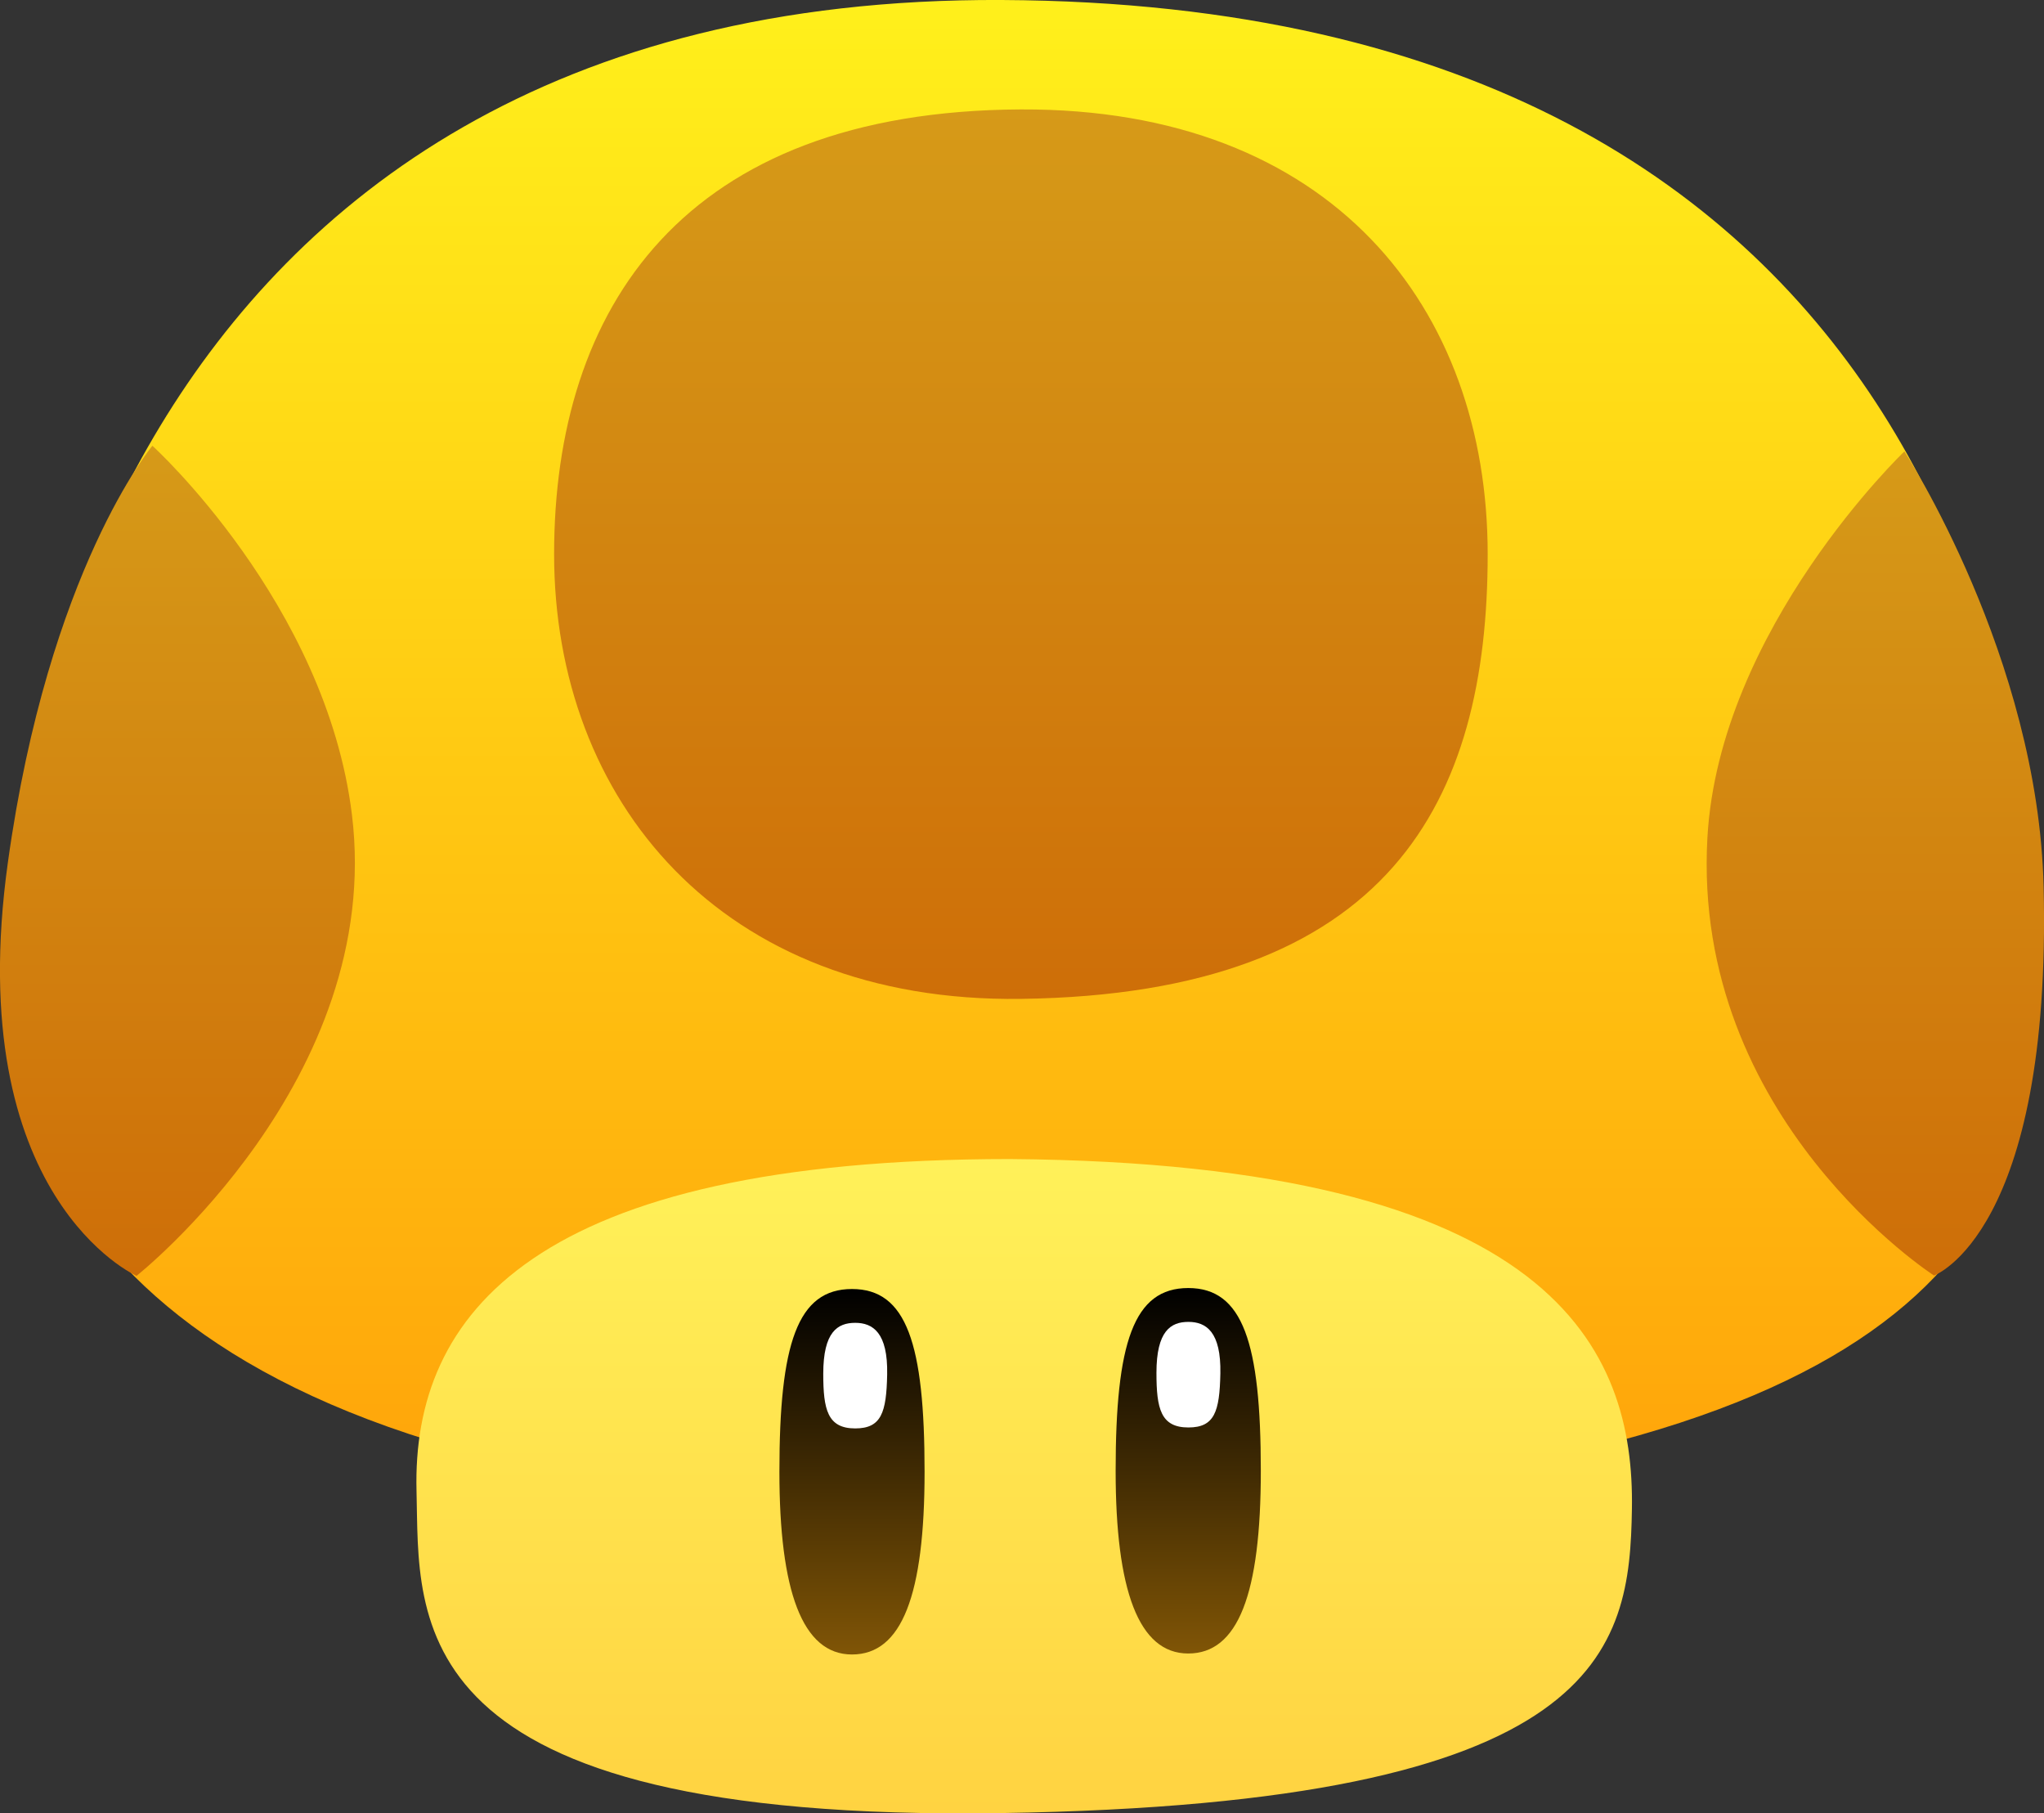 <svg version="1.1" xmlns="http://www.w3.org/2000/svg" xmlns:xlink="http://www.w3.org/1999/xlink" width="58.401" height="51.801" viewBox="0,0,58.401,51.801"><rect x="0" y="0" width="58.401" height="51.801" fill="#333333" stroke="none"/><defs><linearGradient x1="240.111" y1="154.1" x2="240.111" y2="197.297" gradientUnits="userSpaceOnUse" id="color-1"><stop offset="0" stop-color="#fff01b"/><stop offset="1" stop-color="#ffa30a"/></linearGradient><linearGradient x1="240.08" y1="157.226" x2="240.08" y2="182.635" gradientUnits="userSpaceOnUse" id="color-2"><stop offset="0" stop-color="#d69a18"/><stop offset="1" stop-color="#ce6e08"/></linearGradient><linearGradient x1="215.981" y1="166.834" x2="215.981" y2="190.546" gradientUnits="userSpaceOnUse" id="color-3"><stop offset="0" stop-color="#d69a18"/><stop offset="1" stop-color="#ce6e08"/></linearGradient><linearGradient x1="264.493" y1="166.994" x2="264.493" y2="190.536" gradientUnits="userSpaceOnUse" id="color-4"><stop offset="0" stop-color="#d69a18"/><stop offset="1" stop-color="#ce6e08"/></linearGradient><linearGradient x1="240.174" y1="187.208" x2="240.174" y2="205.9" gradientUnits="userSpaceOnUse" id="color-5"><stop offset="0" stop-color="#fff159"/><stop offset="1" stop-color="#ffd341"/></linearGradient><linearGradient x1="244.861" y1="190.894" x2="244.861" y2="201.334" gradientUnits="userSpaceOnUse" id="color-6"><stop offset="0" stop-color="#000000"/><stop offset="1" stop-color="#805506"/></linearGradient><linearGradient x1="235.254" y1="190.922" x2="235.254" y2="201.361" gradientUnits="userSpaceOnUse" id="color-7"><stop offset="0" stop-color="#000000"/><stop offset="1" stop-color="#805506"/></linearGradient></defs><g transform="translate(-210.911,-154.1)"><g data-paper-data="{&quot;isPaintingLayer&quot;:true}" fill-rule="nonzero" stroke="none" stroke-linejoin="miter" stroke-miterlimit="10" stroke-dasharray="" stroke-dashoffset="0" style="mix-blend-mode: normal"><g><g><path d="M269.048,183.689c-0.46,7.347 -6.172,13.188 -29.918,13.608c-22.898,-0.153 -27.458,-8.569 -27.961,-14.392c-0.502,-5.823 2.563,-28.928 28.36,-28.805c27.267,0.13 30.026,21.473 29.518,29.589z" fill="url(#color-1)" stroke-width="0.932" stroke-linecap="round"/><path d="M226.743,169.93c0,-7.016 3.673,-12.662 13.337,-12.704c8.896,-0.038 13.337,5.688 13.337,12.704c0,7.016 -2.755,12.566 -13.337,12.704c-8.59,0.112 -13.337,-5.688 -13.337,-12.704z" fill="url(#color-2)" stroke-width="0" stroke-linecap="butt"/><path d="M215.266,166.834c0,0 4.958,4.503 5.7,10.533c0.933,7.572 -6.154,13.179 -6.154,13.179c0,0 -5.008,-2.223 -3.677,-11.802c1.164,-8.377 4.13,-11.91 4.13,-11.91z" fill="url(#color-3)" stroke-width="0" stroke-linecap="butt"/><path d="M266.169,190.536c0,0 -6.929,-4.459 -6.474,-12.508c0.337,-5.978 5.629,-11.034 5.629,-11.034c0,0 3.821,5.878 3.977,12.438c0.236,9.887 -3.132,11.105 -3.132,11.105z" fill="url(#color-4)" stroke-width="0" stroke-linecap="butt"/></g><g stroke-linecap="butt"><path d="M257.538,197.202c-0.064,4.021 -0.738,8.427 -18.025,8.69c-17.291,0.263 -16.607,-5.556 -16.701,-9.198c-0.13,-5.054 3.347,-9.483 16.95,-9.485c15.594,0.118 17.849,5.46 17.776,9.994z" fill="url(#color-5)" stroke-width="1"/><g stroke-width="0"><path d="M244.861,190.894c1.56,0 2.074,1.559 2.074,5.22c0,3.531 -0.652,5.22 -2.074,5.22c-1.422,0 -2.074,-1.818 -2.074,-5.22c0,-3.661 0.513,-5.22 2.074,-5.22z" fill="url(#color-6)"/><path d="M243.953,193.316c0,-1.198 0.409,-1.455 0.913,-1.455c0.504,0 0.937,0.279 0.913,1.477c-0.022,1.087 -0.165,1.539 -0.913,1.539c-0.792,0 -0.913,-0.54 -0.913,-1.561z" fill="#ffffff"/></g><g stroke-width="0"><path d="M235.254,190.922c1.56,0 2.074,1.559 2.074,5.22c0,3.531 -0.651,5.22 -2.074,5.22c-1.422,0 -2.074,-1.818 -2.074,-5.22c0,-3.661 0.513,-5.22 2.074,-5.22z" fill="url(#color-7)"/><path d="M234.433,193.343c0,-1.198 0.409,-1.455 0.913,-1.455c0.504,0 0.937,0.279 0.913,1.477c-0.022,1.087 -0.165,1.539 -0.913,1.539c-0.792,0 -0.913,-0.54 -0.913,-1.561z" fill="#ffffff"/></g></g></g></g></g></svg>